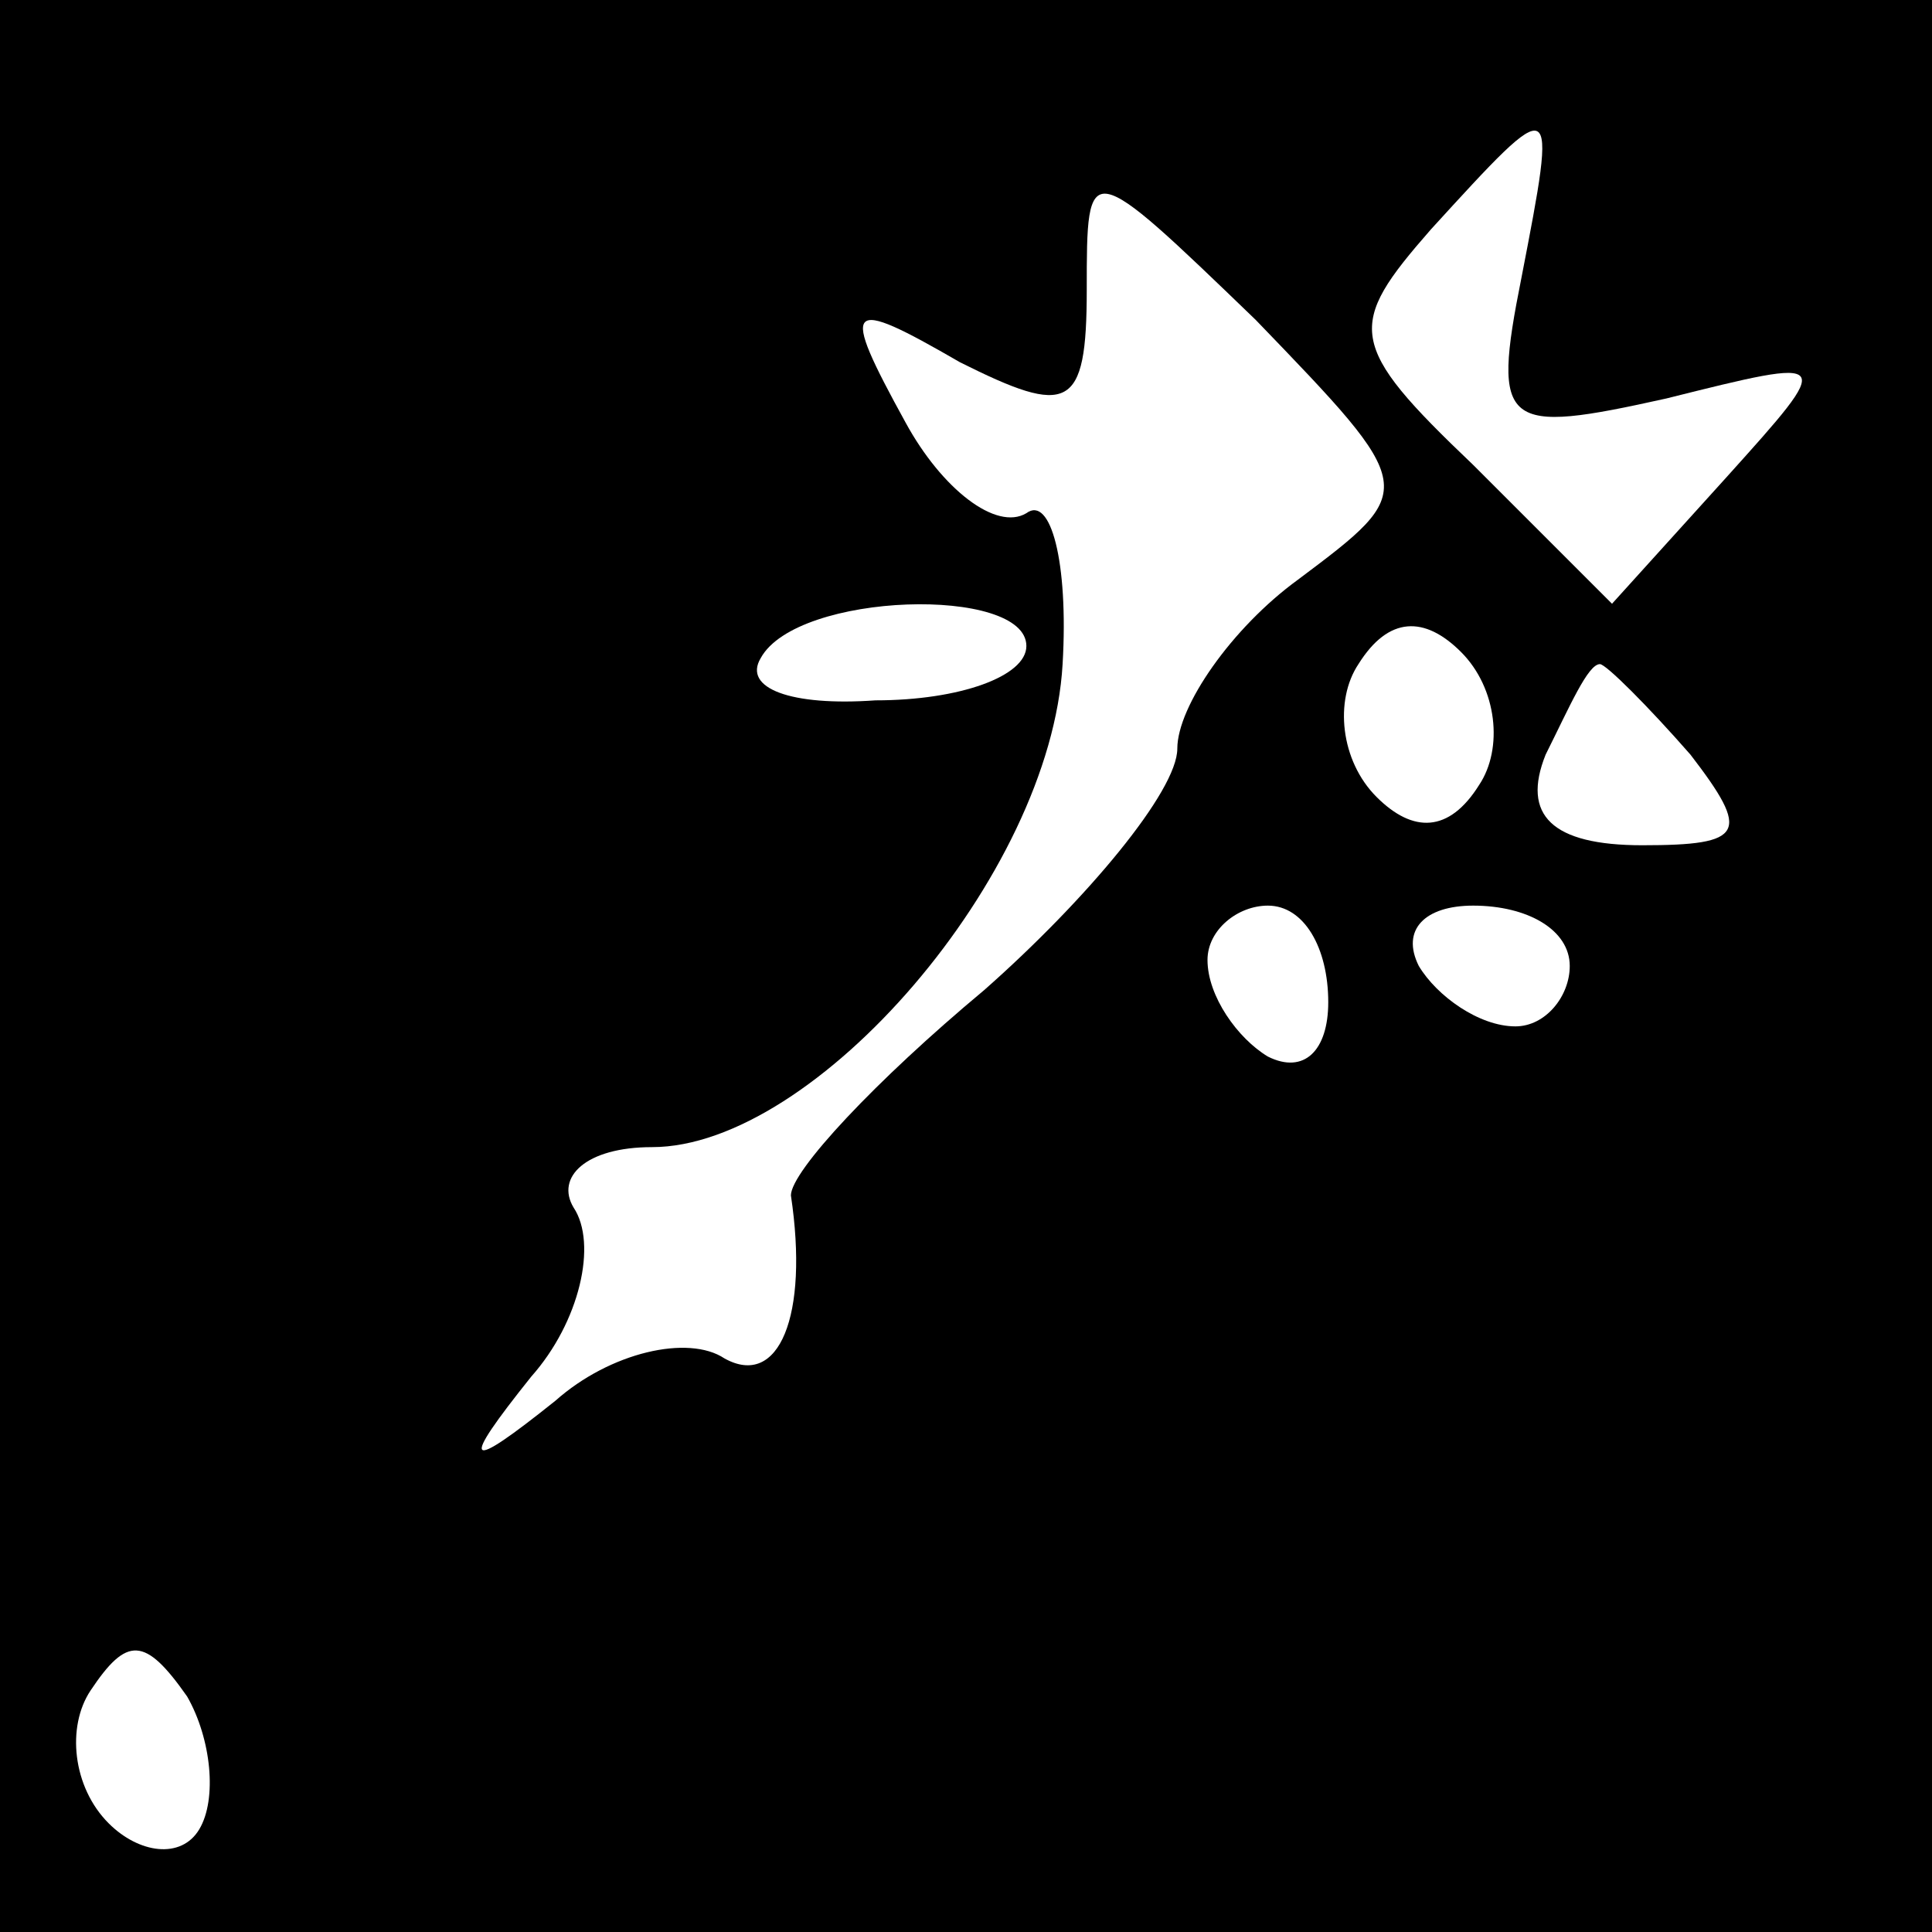 <?xml version="1.0" standalone="no"?>
<!DOCTYPE svg PUBLIC "-//W3C//DTD SVG 20010904//EN"
 "http://www.w3.org/TR/2001/REC-SVG-20010904/DTD/svg10.dtd">
<svg version="1.0" xmlns="http://www.w3.org/2000/svg"
 width="32pt" height="32pt" viewBox="0 0 32 32"
 preserveAspectRatio="xMidYMid meet">
<rect x="0" y="0" width="32" height="32" fill="#808080" stroke="none"/>
<g transform="translate(0,32) scale(0.1,-0.1)"
fill="#000000" stroke="none">
<path fill="#000000" stroke="none" d="M0 160 l0 -160 160 0 160 0 0 160 0
160 -160 0 -160 0 0 -160z"/>
<path fill="#ffffff" stroke="none" d="M252 274 c-5 -25 -3 -26 24 -20 28 7
28 7 10 -13 l-19 -21 -23 23 c-21 20 -21 23 -7 39 21 23 21 23 15 -8z"/>
<path fill="#ffffff" stroke="none" d="M215 224 c-11 -8 -20 -21 -20 -28 0 -7
-15 -25 -32 -40 -18 -15 -32 -30 -32 -34 3 -20 -2 -32 -11 -27 -6 4 -19 1 -28
-7 -15 -12 -16 -11 -4 4 8 9 11 22 7 28 -3 5 2 10 13 10 27 0 66 45 68 80 1
17 -2 28 -6 25 -5 -3 -14 4 -20 15 -11 20 -10 21 9 10 18 -9 21 -8 21 12 0 22
0 22 28 -5 27 -28 27 -28 7 -43z"/>
<path fill="#ffffff" stroke="none" d="M170 213 c0 -5 -11 -9 -25 -9 -14 -1
-22 2 -19 7 6 11 44 12 44 2z"/>
<path fill="#ffffff" stroke="none" d="M245 190 c-5 -8 -11 -8 -17 -2 -6 6 -7
16 -3 22 5 8 11 8 17 2 6 -6 7 -16 3 -22z"/>
<path fill="#ffffff" stroke="none" d="M280 195 c10 -13 9 -15 -8 -15 -15 0
-20 5 -16 15 4 8 7 15 9 15 1 0 8 -7 15 -15z"/>
<path fill="#ffffff" stroke="none" d="M220 154 c0 -8 -4 -12 -10 -9 -5 3 -10
10 -10 16 0 5 5 9 10 9 6 0 10 -7 10 -16z"/>
<path fill="#ffffff" stroke="none" d="M260 160 c0 -5 -4 -10 -9 -10 -6 0 -13
5 -16 10 -3 6 1 10 9 10 9 0 16 -4 16 -10z"/>
<path fill="#ffffff" stroke="none" d="M33 17 c-3 -5 -10 -4 -15 1 -6 6 -7 16
-3 22 6 9 9 9 16 -1 4 -7 5 -17 2 -22z"/>
</g>
</svg>
